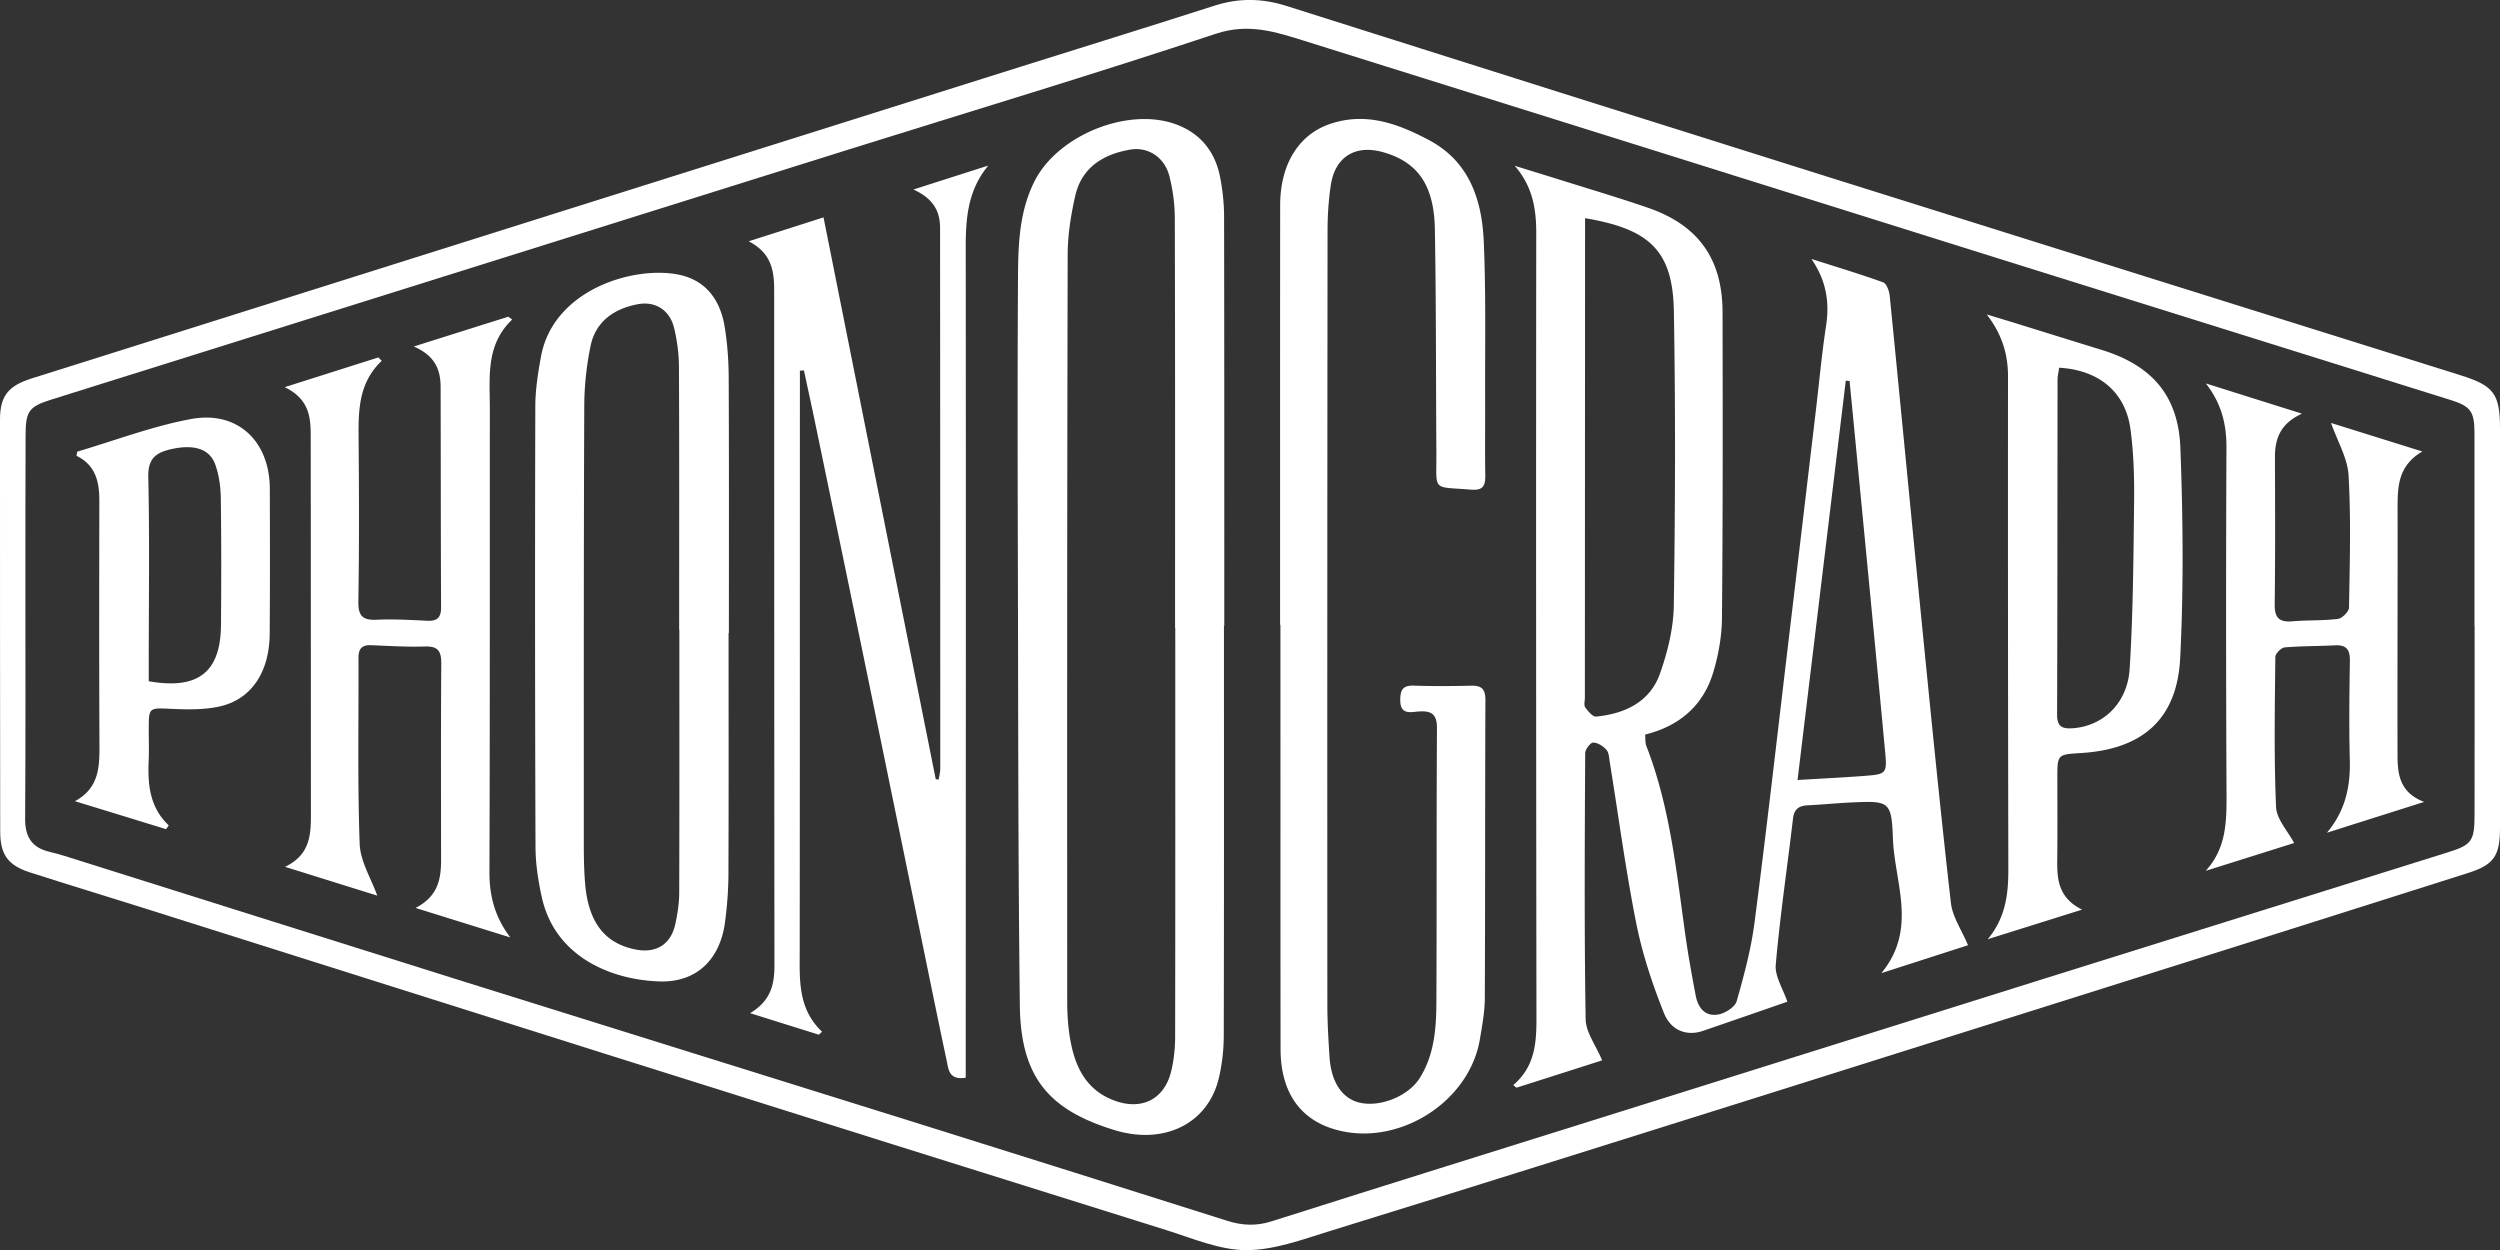 <svg baseProfile="basic" xmlns="http://www.w3.org/2000/svg" width="382.02" height="191.04" viewBox="0 0 382.02 191.04" xml:space="preserve"><rect x="0" y="0" width="382.02" height="191.04" fill="#333333" stroke="none"/><style>.st0{fill:#fff}</style><path class="st0" d="M382.02 95.76v30.69c0 4.3-.87 5.68-4.91 6.96-18.2 5.79-36.42 11.53-54.63 17.27-19.32 6.09-38.65 12.18-57.97 18.26-20.44 6.42-40.88 12.87-61.35 19.19-4.17 1.29-8.5 2.91-12.74 2.9-4.08-.01-8.2-1.81-12.23-3.07-28.13-8.79-56.24-17.64-84.34-26.49-23.83-7.51-47.65-15.06-71.47-22.58-5.94-1.88-11.9-3.68-17.83-5.59-3.37-1.09-4.52-2.74-4.52-6.27C0 106.07 0 85.11 0 64.15c0-3.58 1.2-5.17 4.8-6.31 26.52-8.37 53.05-16.73 79.58-25.09 23.92-7.54 47.84-15.07 71.76-22.61 9.82-3.09 19.66-6.13 29.46-9.28 3.71-1.19 7.28-1.13 10.99.05 27.7 8.79 55.42 17.53 83.14 26.25 32.09 10.09 64.19 20.13 96.28 30.19 5.1 1.6 6.01 2.83 6.01 8.22v30.19zm-3.88-.13h-.02V66.19c0-3.3-.57-4.1-3.62-5.06-23.06-7.22-46.13-14.42-69.19-21.65-35.33-11.08-70.66-22.18-106-33.24-4.39-1.37-8.52-2.74-13.49-1.09-18.68 6.2-37.53 11.87-56.32 17.75C88.93 35.62 48.35 48.35 7.78 61.08c-3.33 1.05-3.86 1.74-3.87 5.38-.03 7.57-.03 15.14-.03 22.71 0 11.98.04 23.96-.04 35.93-.02 2.74.99 4.41 3.7 5.06 1.53.36 3.03.85 4.54 1.33 19.65 6.18 39.29 12.39 58.95 18.55 23.29 7.3 46.6 14.54 69.9 21.83 15.53 4.86 31.06 9.76 46.57 14.67 2.29.73 4.44.84 6.8.09 17.73-5.63 35.49-11.16 53.23-16.73 21.71-6.81 43.41-13.63 65.12-20.44 20.45-6.41 40.9-12.81 61.35-19.2 3.66-1.14 4.13-1.7 4.13-5.69.02-9.64.01-19.29.01-28.94z"/><path class="st0" d="M273.12 153.07c-3.98 1.38-8.44 2.93-12.91 4.46-2.36.81-4.83.05-5.95-2.74-1.77-4.43-3.3-9.04-4.23-13.72-1.62-8.14-2.71-16.39-4.04-24.59-.11-.65-.12-1.46-.51-1.9-.5-.56-1.34-1.11-2.03-1.11-.42 0-1.22 1.04-1.22 1.61-.07 13.56-.15 27.11.07 40.67.03 1.99 1.54 3.95 2.52 6.28-3.96 1.27-8.53 2.73-13.09 4.18l-.49-.4c3.79-3.23 3.54-7.49 3.54-11.76-.05-39.51-.07-79.01-.03-118.52 0-3.75-.61-7.11-3.29-10.2 2.12.66 4.24 1.31 6.36 1.97 4.67 1.47 9.38 2.86 14.01 4.45 7.7 2.66 11.38 7.82 11.39 15.97.03 15.55.05 31.11-.09 46.66-.02 2.78-.52 5.65-1.32 8.32-1.52 5.08-5.12 8.23-10.42 9.55.06.65-.01 1.25.19 1.75 3.62 9.32 4.59 19.18 5.97 28.97.43 3.04.98 6.07 1.55 9.09.36 1.91 1.43 3.35 3.52 2.95 1.05-.2 2.51-1.14 2.76-2.03 1.13-3.95 2.2-7.97 2.73-12.04 1.85-14.26 3.47-28.54 5.17-42.82 1.41-11.8 2.8-23.6 4.2-35.41.51-4.29.9-8.6 1.55-12.87.56-3.65.06-6.94-2.23-10.27 3.66 1.17 7.34 2.27 10.95 3.57.53.19.94 1.32 1.01 2.05 1.62 16.21 3.16 32.42 4.77 48.63 1.46 14.72 2.91 29.44 4.58 44.14.24 2.14 1.64 4.14 2.62 6.48-3.9 1.25-8.26 2.66-13.24 4.26 5.59-6.79 1.99-13.85 1.76-20.62-.2-5.7-.62-5.71-6.31-5.46-2.24.1-4.48.33-6.72.44-1.37.07-2.07.59-2.24 2.06-.87 7.43-1.98 14.83-2.63 22.28-.16 1.8 1.11 3.69 1.77 5.67zM242.21 33.34v2.64l-.03 70.63c0 .5-.18 1.13.05 1.47.42.59 1.15 1.47 1.67 1.42 4.4-.44 8.22-2.22 9.76-6.58 1.17-3.31 2.06-6.92 2.11-10.4.22-14.97.27-29.95.01-44.92-.15-9.35-3.76-12.61-13.57-14.26zm40.42 24.88c-.19-.02-.39-.03-.58-.05-2.44 20.23-4.89 40.45-7.37 61.02 3.72-.22 6.94-.38 10.14-.62 3.47-.27 3.56-.32 3.23-3.84-1.33-14.23-2.71-28.45-4.08-42.67-.44-4.62-.89-9.23-1.34-13.84zM187.03 95.64c0 20.88.02 41.76-.03 62.64a28.87 28.87 0 0 1-.74 6.42c-1.64 6.99-8.34 10.3-15.91 8-10.2-3.1-14.38-8.2-14.51-19.08-.27-22.45-.24-44.91-.3-67.37-.04-14.64-.07-29.28.02-43.92.03-4.98.19-9.98 2.51-14.61 3.53-7.04 14.29-11.44 21.66-8.71 3.72 1.38 5.96 4.18 6.71 8.05.38 1.95.6 3.96.61 5.94.04 20.88.03 41.76.03 62.64h-.05zm-7.44.29h-.03c0-20.88.02-41.75-.04-62.63-.01-2.13-.3-4.32-.83-6.39-.74-2.89-3.27-4.53-6.03-4.04-4.15.72-7.4 2.77-8.37 7.12-.65 2.9-1.13 5.9-1.14 8.86-.09 38.09-.09 76.18-.07 114.27 0 2.07.15 4.17.55 6.2.78 4.01 2.54 7.37 6.73 8.88 4.12 1.49 7.55-.21 8.6-4.48.41-1.67.6-3.44.61-5.17.04-20.87.02-41.75.02-62.62zM195.61 95.48c0-21.38-.01-42.75.01-64.13 0-6.18 2.79-10.71 7.48-12.36 5.54-1.95 10.52-.1 15.28 2.43 6.14 3.26 8.08 9.13 8.35 15.49.35 7.97.18 15.96.21 23.95.02 3.91-.04 7.82.02 11.73.02 1.61-.27 2.39-2.22 2.23-6.01-.49-5.21.36-5.25-5.63-.08-11.39-.03-22.79-.23-34.18-.12-6.79-2.67-10.29-7.97-11.77-4.21-1.17-7.3.74-7.94 5.09-.34 2.29-.49 4.64-.49 6.96-.04 39.42-.05 78.85-.03 118.27 0 2.65.16 5.31.33 7.96.26 3.86 1.93 6.34 4.58 6.97 3.15.75 7.45-.98 9.19-3.73 2.23-3.53 2.54-7.54 2.56-11.53.07-13.97 0-27.95.09-41.92.01-2.19-.83-2.72-2.79-2.59-1.19.08-2.8.57-2.82-1.68-.01-1.52.31-2.32 2.05-2.27 2.91.1 5.83.08 8.74.01 1.57-.04 2.22.45 2.22 2.12-.06 15.22-.02 30.44-.09 45.66-.01 2.06-.4 4.14-.74 6.18-1.66 10.09-13.32 16.99-22.95 13.59-4.88-1.72-7.51-5.84-7.52-11.99-.03-17.72-.01-35.43-.02-53.15V95.46c-.03.02-.04.02-.05.02zM147.57 164.68c-2.57.41-2.63-1.27-2.9-2.56-1.37-6.42-2.67-12.85-3.99-19.28-2.65-12.94-5.3-25.87-7.96-38.81-2.71-13.17-5.45-26.35-8.18-39.52-.55-2.64-1.13-5.27-1.69-7.91-.21.02-.42.03-.62.05v2.83c-.01 28.62 0 57.23-.03 85.85-.01 4.42-.28 8.84 3.42 12.33-.17.15-.34.3-.5.45l-10.5-3.29c3.26-1.94 3.73-4.53 3.72-7.38-.03-34.36-.04-68.71-.04-103.07 0-2.95-.38-5.68-3.89-7.5 4.01-1.28 7.5-2.39 11.43-3.65 5.75 28.81 11.45 57.34 17.15 85.86.15.01.3.03.45.04.08-.55.24-1.1.24-1.66 0-27.53-.01-55.07-.03-82.6 0-2.53-.98-4.49-4.07-5.9 4.2-1.35 7.82-2.5 11.44-3.66-3.2 3.85-3.46 8.22-3.45 12.79.04 41.26.01 82.52 0 123.78v2.81zM111.33 96.72c0 12.31.03 24.62-.02 36.92-.01 2.4-.2 4.82-.51 7.2-.73 5.7-4.29 9.3-9.98 9.13-7.45-.22-16.03-3.77-18.03-12.88-.55-2.5-.95-5.09-.96-7.64-.08-22.45-.09-44.91-.03-67.36.01-2.56.41-5.14.88-7.66 1.94-10.35 14.53-13.95 21.3-12.4 4 .92 6.09 3.93 6.74 7.82.42 2.53.61 5.12.63 7.69.06 13.06.03 26.11.03 39.17-.02.01-.03.01-.05.01zm-7.52-.48h-.03c0-13.39.03-26.78-.03-40.17-.01-1.98-.27-3.99-.73-5.91-.67-2.8-2.9-4.2-5.64-3.66-3.62.71-6.39 2.67-7.15 6.42-.61 2.99-.94 6.08-.95 9.13-.09 22.29-.07 44.57-.07 66.86 0 2.08.03 4.16.21 6.23.52 5.86 3.04 9.05 7.74 9.96 3.06.59 5.3-.74 6-3.77.37-1.61.62-3.28.63-4.92.04-13.39.02-26.78.02-40.17zM58.33 55.14c-3.67 3.48-3.57 7.89-3.53 12.33.07 8.15.09 16.3-.04 24.45-.04 2.26.71 2.89 2.85 2.78 2.57-.12 5.15.04 7.73.16 1.5.07 2.07-.54 2.06-2.04-.05-11.23-.04-22.45-.07-33.68-.01-2.56-.78-4.76-4.1-6.19 5.31-1.68 9.88-3.12 14.45-4.56.19.15.39.29.58.44-4.07 3.89-3.41 8.8-3.41 13.56-.01 23.62.02 47.24-.06 70.85-.01 3.67.82 6.88 3.19 10.01-4.63-1.44-9.25-2.88-14.48-4.51 3.48-1.79 3.9-4.48 3.9-7.38-.01-9.98-.04-19.96.03-29.94.01-1.89-.47-2.7-2.51-2.63-2.74.09-5.48-.09-8.23-.2-1.39-.05-1.92.56-1.91 1.93.04 9.48-.16 18.97.18 28.43.1 2.69 1.77 5.33 2.69 7.91-4.1-1.28-8.77-2.74-14.1-4.4 3.86-1.85 3.96-4.92 3.96-8.03-.01-19.21-.01-38.42-.03-57.63 0-2.88-.11-5.75-3.97-7.64 5.27-1.67 9.79-3.11 14.31-4.54.18.19.35.36.51.52zM318.16 139c-5.24 1.64-9.83 3.08-14.42 4.52 2.74-3.28 3.16-6.89 3.15-10.71-.05-25.1-.07-50.2-.05-75.3 0-3.48-.97-6.51-3.25-9.46 1.34.41 2.68.81 4.02 1.22 4.52 1.4 9.03 2.81 13.55 4.2 7.59 2.34 11.71 6.91 12.02 14.96.4 10.7.51 21.44-.03 32.13-.47 9.36-5.79 13.94-15.16 14.51-3.61.22-3.61.22-3.61 3.81 0 3.99.03 7.98-.01 11.97-.05 3.14-.08 6.23 3.79 8.15zm-3.5-82.81c-.09.61-.25 1.25-.25 1.88-.02 17.04-.01 34.08-.07 51.11-.01 1.88.8 2.22 2.42 2.1 4.57-.33 8.34-3.77 8.67-9.08.53-8.53.58-17.09.68-25.64.04-3.64-.07-7.32-.55-10.92-.75-5.71-4.78-9.09-10.9-9.45zM370.43 122.54c-5.3 1.68-10.08 3.19-14.86 4.71 2.79-3.31 3.6-6.97 3.5-11.04-.13-5.07-.07-10.14.01-15.21.03-1.68-.49-2.48-2.26-2.39-2.57.14-5.15.09-7.72.32-.53.05-1.4.95-1.41 1.46-.08 7.65-.22 15.3.11 22.94.08 1.85 1.77 3.62 2.76 5.49-4.1 1.29-8.8 2.77-13.51 4.25 3.18-3.48 3.2-7.59 3.18-11.81-.08-17.62-.09-35.25-.01-52.87.01-3.58-.75-6.72-3.15-9.8 4.71 1.48 9.42 2.97 14.69 4.62-3.3 1.5-4.13 3.81-4.13 6.62.02 7.48.06 14.96-.04 22.45-.03 2.09.64 2.84 2.71 2.66 2.32-.2 4.66-.08 6.96-.37.65-.08 1.67-1.12 1.69-1.73.11-6.73.31-13.48-.07-20.19-.15-2.64-1.69-5.2-2.68-8.02l13.95 4.36c-3.76 2.2-3.78 5.43-3.78 8.73.02 12.47-.04 24.94-.01 37.41 0 2.92.15 5.91 4.07 7.41zM11.81 69.01c5.79-1.7 11.49-3.89 17.39-4.98 7.12-1.31 12.02 3.39 12.03 10.68.02 7.4.04 14.79-.02 22.19-.05 5.89-2.88 10.05-7.77 11.08-2.32.49-4.79.45-7.18.34-3.53-.15-3.52-.27-3.53 3.13 0 1.58.06 3.16-.01 4.74-.16 3.65.13 7.16 3.07 9.94l-.42.57c-4.5-1.38-9.01-2.77-13.92-4.27 3.65-1.98 3.76-5.15 3.75-8.47-.06-12.46-.04-24.93-.02-37.4.01-2.89-.53-5.46-3.49-6.91.04-.22.08-.43.12-.64zm10.92 35.09c7.58 1.33 10.99-1.4 11.04-8.63.05-6.48.06-12.96-.03-19.43-.03-1.71-.28-3.5-.86-5.1-.87-2.37-3.27-3.06-6.61-2.33-2.3.5-3.67 1.33-3.61 4.23.21 9.55.07 19.1.07 28.65v2.61z"/></svg>